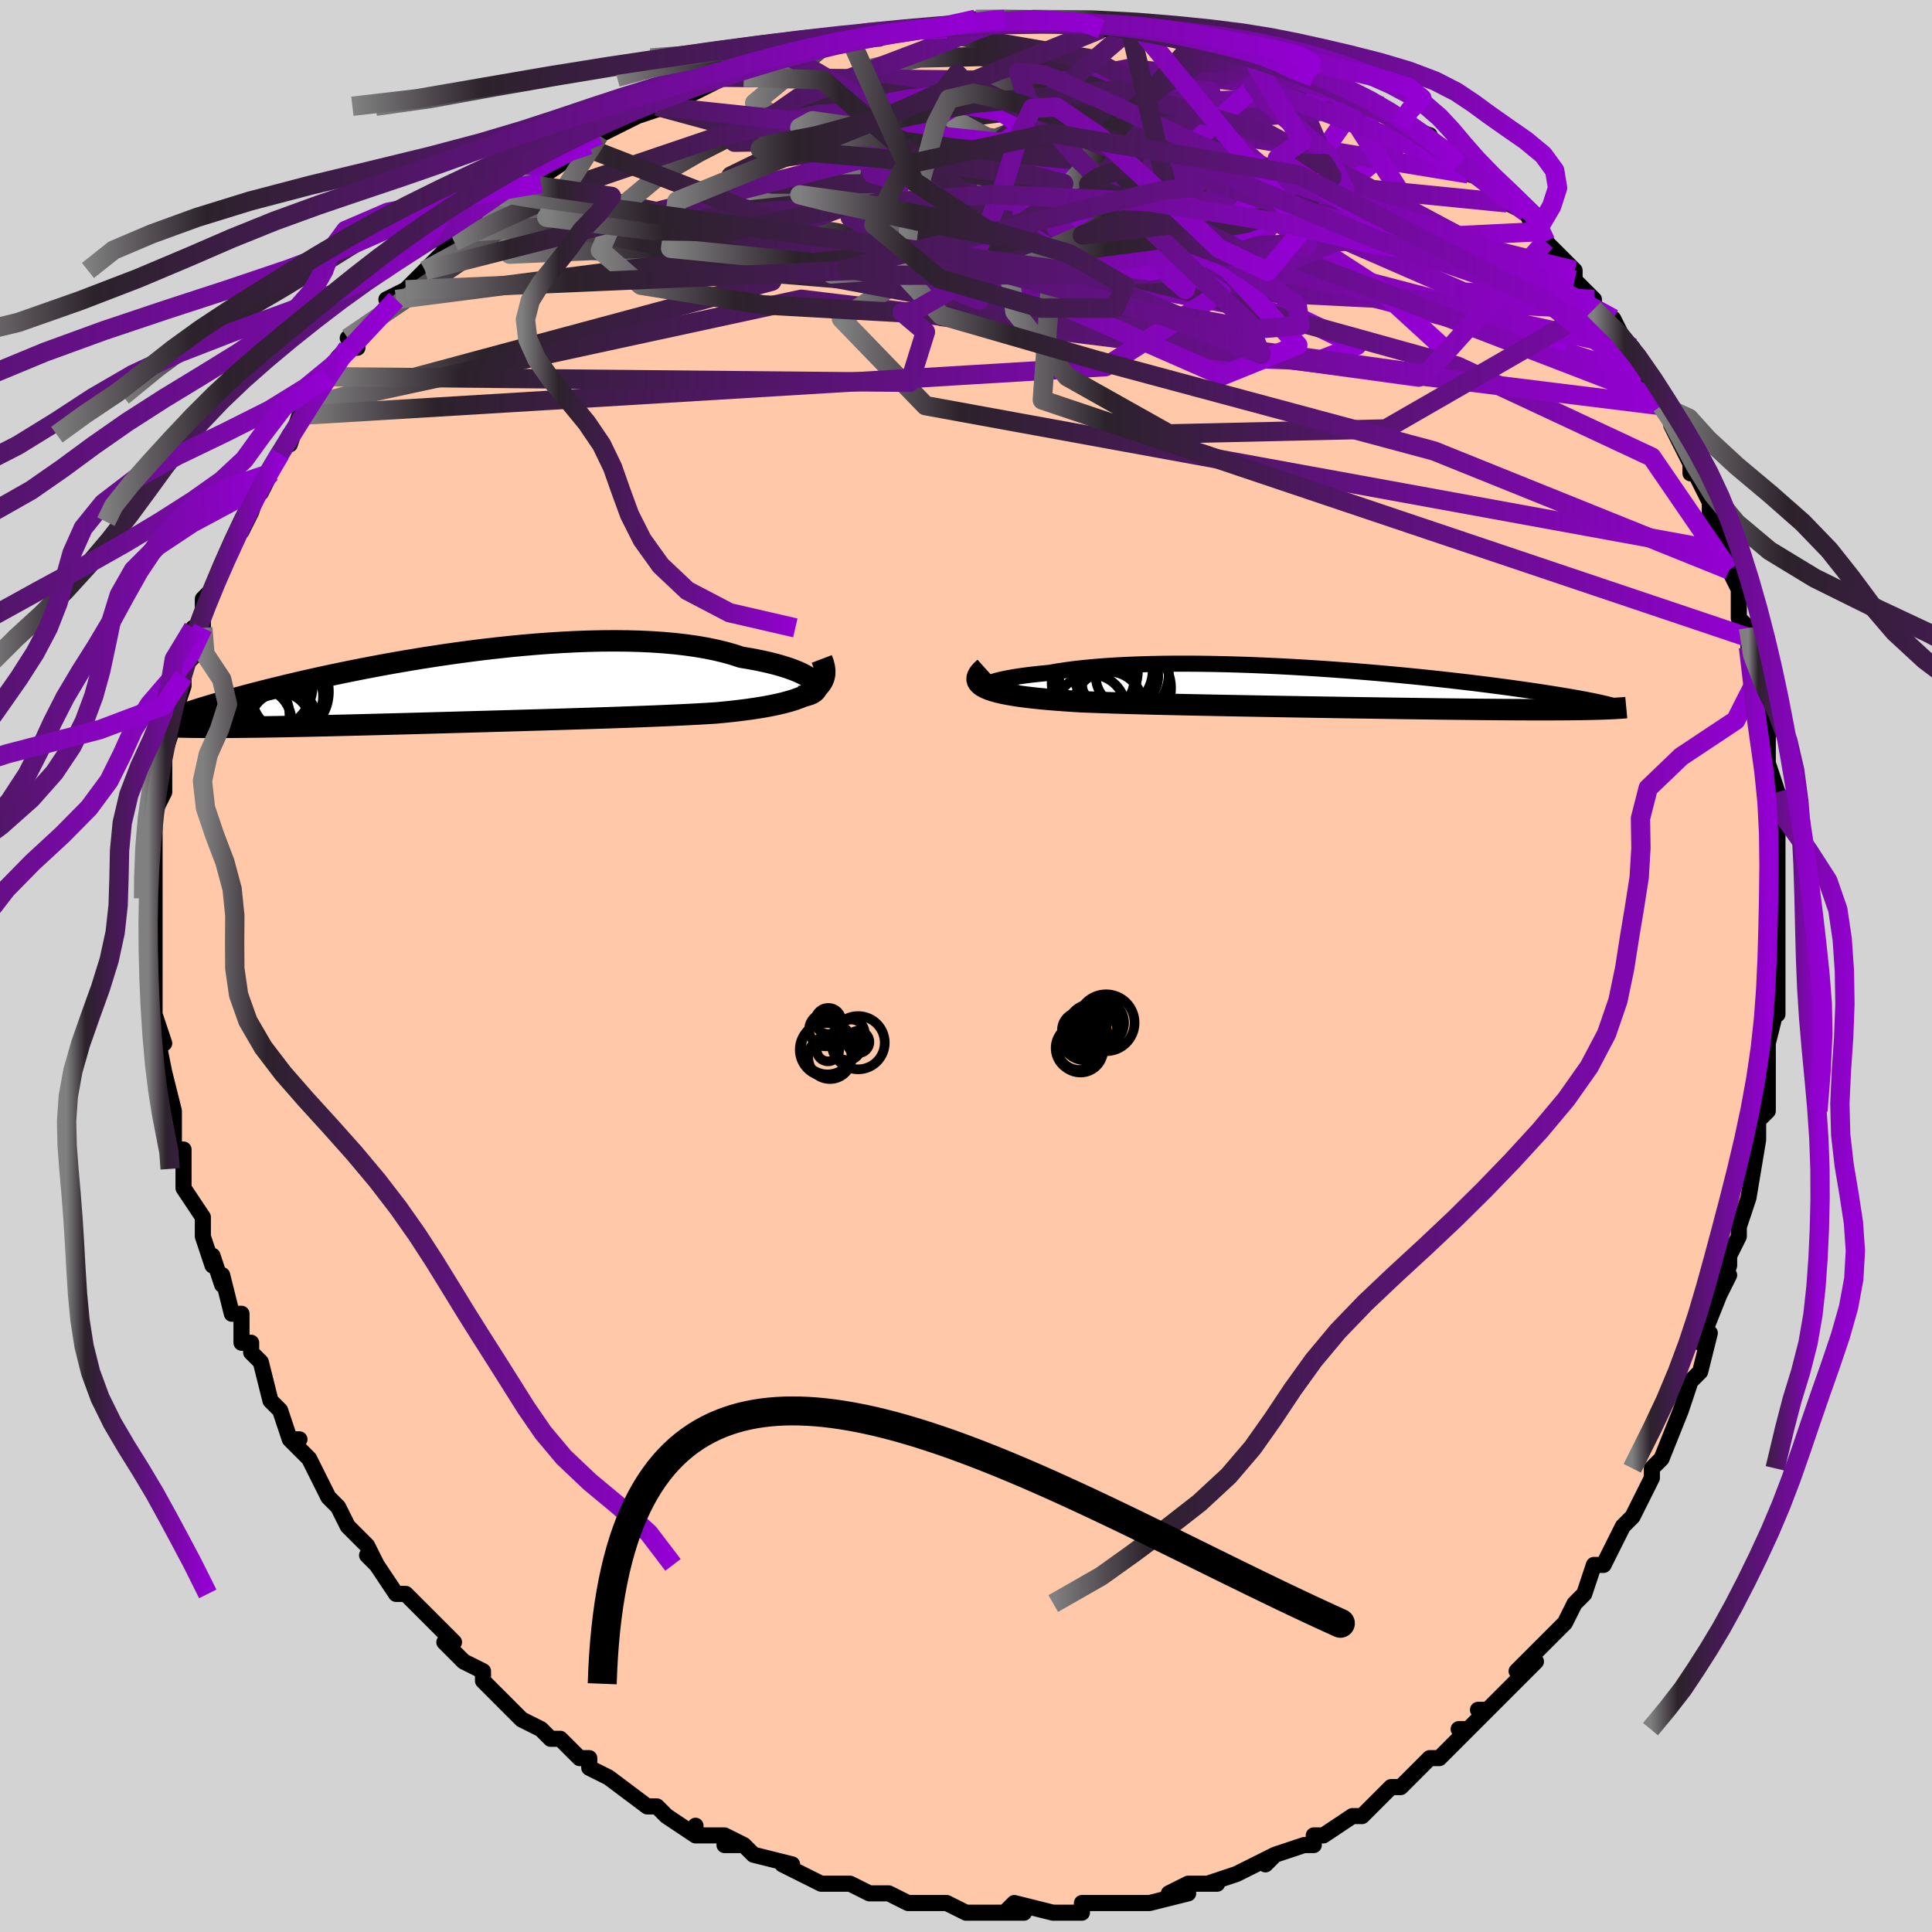 <svg viewBox="-100 -100 200 200" xmlns="http://www.w3.org/2000/svg" width="400" height="400" id="face-svg"><defs><clipPath id="leftEyeClipPath"><polyline points="39.362,-0.595,39.197,-0.79,38.977,-0.988,38.703,-1.187,38.376,-1.387,37.997,-1.586,37.568,-1.783,37.091,-1.976,36.566,-2.164,35.995,-2.347,35.38,-2.524,34.722,-2.693,34.023,-2.855,33.285,-3.008,32.509,-3.152,31.696,-3.287,30.874,-3.556,29.994,-3.804,29.059,-4.028,28.071,-4.23,27.033,-4.408,25.947,-4.561,24.817,-4.69,23.645,-4.796,22.437,-4.877,21.194,-4.935,19.921,-4.97,18.621,-4.983,17.298,-4.974,15.956,-4.944,14.598,-4.895,13.229,-4.826,11.85,-4.74,10.468,-4.637,9.083,-4.518,7.701,-4.384,6.324,-4.237,4.956,-4.078,3.6,-3.907,2.258,-3.727,0.933,-3.538,-0.372,-3.341,-1.655,-3.138,-2.913,-2.929,-4.145,-2.716,-5.348,-2.5,-6.52,-2.281,-7.661,-2.061,-8.769,-1.84,-9.843,-1.62,-10.882,-1.401,-11.885,-1.184,-12.851,-0.969,-13.781,-0.758,-14.674,-0.55,-15.53,-0.346,-16.35,-0.147,-17.133,0.047,-17.882,0.236,-18.595,0.42,-19.276,0.598,-19.923,0.771,-20.54,0.939,-21.128,1.101,-21.688,1.258,-22.222,1.41,-22.73,1.557,-23.213,1.7,-23.67,1.837,-24.102,1.969,-24.51,2.096,-24.894,2.219,-25.256,2.336,-25.596,2.449,-25.915,2.557,-26.214,2.661,-26.492,2.761,-26.752,2.857,-26.994,2.948,-27.218,3.036,-27.334,3.904,-27.061,3.914,-26.775,3.924,-26.473,3.933,-26.157,3.941,-25.825,3.948,-25.477,3.955,-25.112,3.961,-24.729,3.965,-24.329,3.969,-23.91,3.972,-23.471,3.974,-23.014,3.975,-22.536,3.974,-22.037,3.973,-21.518,3.971,-20.978,3.967,-20.415,3.963,-19.828,3.957,-19.216,3.951,-18.577,3.943,-17.912,3.934,-17.218,3.923,-16.496,3.911,-15.744,3.898,-14.962,3.883,-14.15,3.867,-13.307,3.849,-12.434,3.83,-11.53,3.81,-10.596,3.788,-9.632,3.765,-8.639,3.741,-7.617,3.715,-6.567,3.688,-5.49,3.66,-4.386,3.631,-3.258,3.601,-2.106,3.57,-0.933,3.538,0.261,3.505,1.474,3.472,2.704,3.437,3.949,3.402,5.206,3.367,6.474,3.331,7.75,3.294,9.032,3.257,10.318,3.219,11.604,3.181,12.889,3.142,14.169,3.103,15.442,3.063,16.705,3.022,17.955,2.981,19.189,2.938,20.405,2.895,21.599,2.85,22.77,2.804,23.914,2.756,25.028,2.706,26.11,2.654,27.158,2.599,28.169,2.541,29.14,2.48,30.031,2.394,30.896,2.302,31.735,2.203,32.544,2.096,33.323,1.982,34.07,1.859,34.783,1.727,35.462,1.585,36.103,1.433,36.706,1.27,37.269,1.095,37.79,0.907,38.268,0.705,38.701,0.49,39.088,0.259"></polyline></clipPath><clipPath id="rightEyeClipPath"><polyline points="-38.435,-0.267,-38.387,-0.366,-38.275,-0.468,-38.1,-0.571,-37.864,-0.675,-37.568,-0.779,-37.216,-0.881,-36.809,-0.983,-36.348,-1.082,-35.837,-1.179,-35.276,-1.273,-34.667,-1.363,-34.014,-1.45,-33.317,-1.532,-32.579,-1.61,-31.801,-1.684,-30.99,-1.827,-30.12,-1.959,-29.194,-2.081,-28.215,-2.19,-27.187,-2.287,-26.111,-2.372,-24.993,-2.445,-23.834,-2.505,-22.639,-2.554,-21.412,-2.59,-20.155,-2.615,-18.873,-2.628,-17.569,-2.63,-16.248,-2.621,-14.913,-2.602,-13.567,-2.573,-12.214,-2.535,-10.857,-2.488,-9.501,-2.432,-8.148,-2.369,-6.802,-2.299,-5.465,-2.222,-4.141,-2.139,-2.832,-2.05,-1.541,-1.957,-0.27,-1.86,0.977,-1.759,2.2,-1.654,3.396,-1.547,4.564,-1.438,5.701,-1.328,6.807,-1.216,7.88,-1.103,8.919,-0.991,9.923,-0.878,10.892,-0.766,11.826,-0.656,12.723,-0.546,13.584,-0.438,14.41,-0.331,15.2,-0.227,15.955,-0.125,16.676,-0.025,17.363,0.073,18.018,0.168,18.642,0.26,19.236,0.35,19.801,0.438,20.34,0.523,20.855,0.605,21.344,0.686,21.809,0.763,22.25,0.839,22.666,0.912,23.06,0.983,23.431,1.051,23.781,1.118,24.11,1.182,24.419,1.244,24.708,1.303,24.979,1.361,25.232,1.416,25.468,1.47,25.687,1.522,26.066,2.034,25.824,2.044,25.568,2.053,25.3,2.062,25.017,2.071,24.72,2.079,24.408,2.087,24.08,2.095,23.736,2.101,23.376,2.108,22.998,2.113,22.602,2.119,22.188,2.123,21.755,2.127,21.302,2.13,20.83,2.133,20.338,2.135,19.824,2.136,19.288,2.137,18.728,2.137,18.142,2.136,17.531,2.135,16.892,2.132,16.225,2.129,15.53,2.125,14.805,2.12,14.05,2.114,13.265,2.107,12.45,2.1,11.605,2.091,10.728,2.081,9.822,2.071,8.885,2.06,7.919,2.047,6.924,2.034,5.9,2.02,4.849,2.006,3.771,1.99,2.668,1.974,1.541,1.957,0.391,1.94,-0.781,1.922,-1.972,1.903,-3.181,1.883,-4.406,1.863,-5.645,1.843,-6.896,1.822,-8.157,1.8,-9.425,1.778,-10.698,1.755,-11.973,1.732,-13.249,1.708,-14.521,1.684,-15.788,1.659,-17.047,1.633,-18.294,1.607,-19.527,1.579,-20.743,1.551,-21.94,1.521,-23.114,1.49,-24.262,1.458,-25.381,1.423,-26.469,1.387,-27.524,1.349,-28.541,1.309,-29.443,1.254,-30.318,1.195,-31.165,1.132,-31.982,1.065,-32.768,0.992,-33.519,0.914,-34.235,0.83,-34.913,0.74,-35.551,0.643,-36.147,0.54,-36.699,0.429,-37.204,0.31,-37.661,0.182,-38.067,0.046,-38.42,-0.1"></polyline></clipPath><filter id="fuzzy"><feTurbulence id="turbulence" baseFrequency="0.05" numOctaves="3" type="noise" result="noise"></feTurbulence><feDisplacementMap in="SourceGraphic" in2="noise" scale="2"></feDisplacementMap></filter><linearGradient id="rainbowGradient" x1="0%" y1="0%" x2="100%" y2="0%"><stop offset="0%" style="stop-color: rgb(128, 128, 128);  stop-opacity: 1"></stop><stop offset="13.375%" style="stop-color: rgb(44, 34, 43);  stop-opacity: 1"></stop><stop offset="100%" style="stop-color: rgb(148, 0, 211);  stop-opacity: 1"></stop></linearGradient></defs><title>That&#39;s an ugly face</title><desc>CREATED BY XUAN TANG, MORE INFO AT TXSTC55.GITHUB.IO</desc><rect x="-100" y="-100" width="100%" height="100%" opacity="1" fill="rgb(211, 211, 211)"></rect><polyline id="faceContour" points="84,0,84,0,84,5,84,5,84,4,83,8,83,11,83,13,83,15,82,16,82,16,82,18,82,18,81,24,81,24,81,24,80,27,80,28,79,30,79,31,78,34,79,32,78,34,76,39,77,38,77,38,76,42,75,43,74,46,74,46,74,46,72,51,71,52,71,52,71,53,70,55,69,57,68,58,68,58,66,62,66,62,65,62,64,65,63,66,62,68,61,69,61,69,59,71,59,71,57,73,59,72,57,74,54,77,53,77,54,77,52,79,51,79,52,79,49,82,48,82,47,83,47,83,45,85,45,85,44,85,43,86,42,87,41,88,40,88,37,90,36,90,36,91,35,91,32,92,31,93,32,92,30,93,30,93,28,94,25,95,26,95,23,95,21,96,23,96,19,97,18,97,16,97,17,97,14,97,12,97,12,98,10,98,10,98,9,98,9,98,5,97,4,98,6,98,3,98,1,98,0,98,-2,97,-2,97,-4,97,-6,97,-5,97,-6,97,-8,96,-10,96,-12,95,-12,95,-14,95,-15,95,-15,95,-17,94,-19,93,-18,93,-22,92,-23,91,-25,91,-23,91,-25,90,-28,90,-28,89,-28,90,-31,88,-31,88,-32,87,-33,87,-37,84,-37,84,-39,83,-39,82,-40,82,-42,80,-43,80,-44,79,-44,79,-46,78,-47,77,-48,76,-49,75,-50,74,-50,73,-52,72,-54,70,-53,70,-55,68,-56,67,-57,66,-57,66,-58,65,-59,65,-61,62,-62,61,-61,62,-62,60,-64,58,-65,56,-65,56,-66,55,-67,53,-68,51,-69,50,-70,49,-69,49,-70,49,-71,46,-72,45,-73,41,-74,40,-74,39,-74,39,-75,39,-75,36,-76,36,-77,32,-77,33,-78,30,-78,31,-79,28,-79,27,-79,26,-81,23,-81,21,-81,20,-81,19,-82,19,-82,18,-82,15,-82,15,-83,11,-83,13,-83,11,-83,11,-84,6,-83,8,-84,5,-84,2,-84,2,-84,-2,-84,-2,-84,-2,-84,-6,-84,-6,-84,-7,-84,-7,-84,-8,-84,-12,-84,-13,-84,-13,-84,-16,-83,-18,-83,-20,-83,-21,-83,-21,-83,-22,-82,-25,-82,-27,-82,-26,-81,-29,-81,-30,-81,-31,-80,-32,-80,-35,-79,-35,-79,-36,-79,-38,-78,-39,-77,-41,-77,-41,-76,-43,-75,-46,-75,-45,-74,-47,-73,-50,-73,-50,-73,-49,-71,-53,-72,-51,-70,-55,-70,-54,-69,-57,-68,-58,-67,-59,-66,-61,-65,-63,-64,-64,-63,-64,-64,-65,-62,-66,-62,-66,-59,-69,-60,-69,-58,-70,-56,-72,-56,-72,-54,-74,-54,-75,-51,-76,-53,-75,-50,-78,-49,-78,-47,-80,-48,-80,-44,-81,-46,-81,-45,-81,-42,-83,-39,-85,-40,-85,-40,-85,-39,-85,-38,-86,-34,-88,-34,-88,-31,-89,-32,-89,-32,-89,-30,-89,-29,-90,-25,-92,-24,-92,-23,-92,-22,-93,-21,-94,-20,-94,-18,-94,-16,-95,-15,-95,-15,-95,-12,-96,-11,-96,-9,-96,-7,-97,-7,-97,-5,-97,-5,-97,-2,-97,-1,-97,1,-98,1,-98,4,-98,5,-98,4,-98,6,-98,9,-98,10,-98,11,-98,14,-98,14,-97,16,-97,18,-97,17,-97,20,-97,21,-96,24,-96,23,-96,26,-95,26,-95,27,-95,29,-95,29,-95,32,-93,32,-94,33,-93,37,-92,36,-92,38,-91,39,-90,41,-90,41,-90,43,-89,43,-89,45,-87,45,-87,48,-86,47,-86,49,-85,52,-83,51,-83,52,-82,55,-81,54,-81,56,-79,58,-78,59,-76,60,-75,59,-76,60,-75,63,-72,63,-72,63,-71,65,-69,65,-68,67,-67,68,-65,67,-66,69,-64,70,-61,72,-59,72,-58,71,-59,73,-57,74,-55,73,-56,75,-52,75,-51,75,-52,77,-48,77,-47,77,-46,77,-47,79,-41,78,-43,79,-41,80,-39,80,-36,81,-35,81,-34,81,-33,82,-30,82,-27,82,-30,83,-27,83,-25,83,-23,83,-20,83,-21,84,-18,84,-15,83,-17,84,-14,84,-9,84,-9,84,-9,84,-6,84,-6,84,-2,84,-3,84,0,84,0" fill="#ffc9a9" stroke="black" stroke-width="1.667" stroke-linejoin="round" filter="url(#fuzzy)"></polyline><g transform="translate(40.459 -28.667)"><polyline id="rightCountour" points="-38.435,-0.267,-38.387,-0.366,-38.275,-0.468,-38.1,-0.571,-37.864,-0.675,-37.568,-0.779,-37.216,-0.881,-36.809,-0.983,-36.348,-1.082,-35.837,-1.179,-35.276,-1.273,-34.667,-1.363,-34.014,-1.45,-33.317,-1.532,-32.579,-1.61,-31.801,-1.684,-30.99,-1.827,-30.12,-1.959,-29.194,-2.081,-28.215,-2.19,-27.187,-2.287,-26.111,-2.372,-24.993,-2.445,-23.834,-2.505,-22.639,-2.554,-21.412,-2.59,-20.155,-2.615,-18.873,-2.628,-17.569,-2.63,-16.248,-2.621,-14.913,-2.602,-13.567,-2.573,-12.214,-2.535,-10.857,-2.488,-9.501,-2.432,-8.148,-2.369,-6.802,-2.299,-5.465,-2.222,-4.141,-2.139,-2.832,-2.05,-1.541,-1.957,-0.27,-1.86,0.977,-1.759,2.2,-1.654,3.396,-1.547,4.564,-1.438,5.701,-1.328,6.807,-1.216,7.88,-1.103,8.919,-0.991,9.923,-0.878,10.892,-0.766,11.826,-0.656,12.723,-0.546,13.584,-0.438,14.41,-0.331,15.2,-0.227,15.955,-0.125,16.676,-0.025,17.363,0.073,18.018,0.168,18.642,0.26,19.236,0.35,19.801,0.438,20.34,0.523,20.855,0.605,21.344,0.686,21.809,0.763,22.25,0.839,22.666,0.912,23.06,0.983,23.431,1.051,23.781,1.118,24.11,1.182,24.419,1.244,24.708,1.303,24.979,1.361,25.232,1.416,25.468,1.47,25.687,1.522,26.066,2.034,25.824,2.044,25.568,2.053,25.3,2.062,25.017,2.071,24.72,2.079,24.408,2.087,24.08,2.095,23.736,2.101,23.376,2.108,22.998,2.113,22.602,2.119,22.188,2.123,21.755,2.127,21.302,2.13,20.83,2.133,20.338,2.135,19.824,2.136,19.288,2.137,18.728,2.137,18.142,2.136,17.531,2.135,16.892,2.132,16.225,2.129,15.53,2.125,14.805,2.12,14.05,2.114,13.265,2.107,12.45,2.1,11.605,2.091,10.728,2.081,9.822,2.071,8.885,2.06,7.919,2.047,6.924,2.034,5.9,2.02,4.849,2.006,3.771,1.99,2.668,1.974,1.541,1.957,0.391,1.94,-0.781,1.922,-1.972,1.903,-3.181,1.883,-4.406,1.863,-5.645,1.843,-6.896,1.822,-8.157,1.8,-9.425,1.778,-10.698,1.755,-11.973,1.732,-13.249,1.708,-14.521,1.684,-15.788,1.659,-17.047,1.633,-18.294,1.607,-19.527,1.579,-20.743,1.551,-21.94,1.521,-23.114,1.49,-24.262,1.458,-25.381,1.423,-26.469,1.387,-27.524,1.349,-28.541,1.309,-29.443,1.254,-30.318,1.195,-31.165,1.132,-31.982,1.065,-32.768,0.992,-33.519,0.914,-34.235,0.83,-34.913,0.74,-35.551,0.643,-36.147,0.54,-36.699,0.429,-37.204,0.31,-37.661,0.182,-38.067,0.046,-38.42,-0.1" fill="white" stroke="white" stroke-width="0" stroke-linejoin="round" filter="url(#fuzzy)"></polyline></g><g transform="translate(-54.973 -28.68)"><polyline id="leftCountour" points="39.362,-0.595,39.197,-0.79,38.977,-0.988,38.703,-1.187,38.376,-1.387,37.997,-1.586,37.568,-1.783,37.091,-1.976,36.566,-2.164,35.995,-2.347,35.38,-2.524,34.722,-2.693,34.023,-2.855,33.285,-3.008,32.509,-3.152,31.696,-3.287,30.874,-3.556,29.994,-3.804,29.059,-4.028,28.071,-4.23,27.033,-4.408,25.947,-4.561,24.817,-4.69,23.645,-4.796,22.437,-4.877,21.194,-4.935,19.921,-4.97,18.621,-4.983,17.298,-4.974,15.956,-4.944,14.598,-4.895,13.229,-4.826,11.85,-4.74,10.468,-4.637,9.083,-4.518,7.701,-4.384,6.324,-4.237,4.956,-4.078,3.6,-3.907,2.258,-3.727,0.933,-3.538,-0.372,-3.341,-1.655,-3.138,-2.913,-2.929,-4.145,-2.716,-5.348,-2.5,-6.52,-2.281,-7.661,-2.061,-8.769,-1.84,-9.843,-1.62,-10.882,-1.401,-11.885,-1.184,-12.851,-0.969,-13.781,-0.758,-14.674,-0.55,-15.53,-0.346,-16.35,-0.147,-17.133,0.047,-17.882,0.236,-18.595,0.42,-19.276,0.598,-19.923,0.771,-20.54,0.939,-21.128,1.101,-21.688,1.258,-22.222,1.41,-22.73,1.557,-23.213,1.7,-23.67,1.837,-24.102,1.969,-24.51,2.096,-24.894,2.219,-25.256,2.336,-25.596,2.449,-25.915,2.557,-26.214,2.661,-26.492,2.761,-26.752,2.857,-26.994,2.948,-27.218,3.036,-27.334,3.904,-27.061,3.914,-26.775,3.924,-26.473,3.933,-26.157,3.941,-25.825,3.948,-25.477,3.955,-25.112,3.961,-24.729,3.965,-24.329,3.969,-23.91,3.972,-23.471,3.974,-23.014,3.975,-22.536,3.974,-22.037,3.973,-21.518,3.971,-20.978,3.967,-20.415,3.963,-19.828,3.957,-19.216,3.951,-18.577,3.943,-17.912,3.934,-17.218,3.923,-16.496,3.911,-15.744,3.898,-14.962,3.883,-14.15,3.867,-13.307,3.849,-12.434,3.83,-11.53,3.81,-10.596,3.788,-9.632,3.765,-8.639,3.741,-7.617,3.715,-6.567,3.688,-5.49,3.66,-4.386,3.631,-3.258,3.601,-2.106,3.57,-0.933,3.538,0.261,3.505,1.474,3.472,2.704,3.437,3.949,3.402,5.206,3.367,6.474,3.331,7.75,3.294,9.032,3.257,10.318,3.219,11.604,3.181,12.889,3.142,14.169,3.103,15.442,3.063,16.705,3.022,17.955,2.981,19.189,2.938,20.405,2.895,21.599,2.85,22.77,2.804,23.914,2.756,25.028,2.706,26.11,2.654,27.158,2.599,28.169,2.541,29.14,2.48,30.031,2.394,30.896,2.302,31.735,2.203,32.544,2.096,33.323,1.982,34.07,1.859,34.783,1.727,35.462,1.585,36.103,1.433,36.706,1.27,37.269,1.095,37.79,0.907,38.268,0.705,38.701,0.49,39.088,0.259" fill="white" stroke="white" stroke-width="0" stroke-linejoin="round" filter="url(#fuzzy)"></polyline></g><g transform="translate(40.459 -28.667)"><polyline id="rightUpper" points="-34.961,0.411,-35.657,0.386,-36.271,0.348,-36.805,0.299,-37.26,0.239,-37.639,0.171,-37.942,0.095,-38.171,0.012,-38.328,-0.076,-38.416,-0.17,-38.435,-0.267,-38.387,-0.366,-38.275,-0.468,-38.1,-0.571,-37.864,-0.675,-37.568,-0.779,-37.216,-0.881,-36.809,-0.983,-36.348,-1.082,-35.837,-1.179,-35.276,-1.273,-34.667,-1.363,-34.014,-1.45,-33.317,-1.532,-32.579,-1.61,-31.801,-1.684,-30.99,-1.827,-30.12,-1.959,-29.194,-2.081,-28.215,-2.19,-27.187,-2.287,-26.111,-2.372,-24.993,-2.445,-23.834,-2.505,-22.639,-2.554,-21.412,-2.59,-20.155,-2.615,-18.873,-2.628,-17.569,-2.63,-16.248,-2.621,-14.913,-2.602,-13.567,-2.573,-12.214,-2.535,-10.857,-2.488,-9.501,-2.432,-8.148,-2.369,-6.802,-2.299,-5.465,-2.222,-4.141,-2.139,-2.832,-2.05,-1.541,-1.957,-0.27,-1.86,0.977,-1.759,2.2,-1.654,3.396,-1.547,4.564,-1.438,5.701,-1.328,6.807,-1.216,7.88,-1.103,8.919,-0.991,9.923,-0.878,10.892,-0.766,11.826,-0.656,12.723,-0.546,13.584,-0.438,14.41,-0.331,15.2,-0.227,15.955,-0.125,16.676,-0.025,17.363,0.073,18.018,0.168,18.642,0.26,19.236,0.35,19.801,0.438,20.34,0.523,20.855,0.605,21.344,0.686,21.809,0.763,22.25,0.839,22.666,0.912,23.06,0.983,23.431,1.051,23.781,1.118,24.11,1.182,24.419,1.244,24.708,1.303,24.979,1.361,25.232,1.416,25.468,1.47,25.687,1.522,25.89,1.572,26.079,1.62,26.253,1.667,26.413,1.712,26.56,1.755,26.694,1.797,26.816,1.837,26.927,1.877,27.026,1.914,27.115,1.951" fill="none" stroke="black" stroke-width="1.667" stroke-linejoin="round" filter="url(#fuzzy)"></polyline><polyline id="rightLower" points="-38.525,-2.213,-38.831,-1.938,-39.06,-1.679,-39.214,-1.436,-39.297,-1.207,-39.311,-0.991,-39.257,-0.789,-39.139,-0.6,-38.958,-0.422,-38.718,-0.256,-38.42,-0.1,-38.067,0.046,-37.661,0.182,-37.204,0.31,-36.699,0.429,-36.147,0.54,-35.551,0.643,-34.913,0.74,-34.235,0.83,-33.519,0.914,-32.768,0.992,-31.982,1.065,-31.165,1.132,-30.318,1.195,-29.443,1.254,-28.541,1.309,-27.524,1.349,-26.469,1.387,-25.381,1.423,-24.262,1.458,-23.114,1.49,-21.94,1.521,-20.743,1.551,-19.527,1.579,-18.294,1.607,-17.047,1.633,-15.788,1.659,-14.521,1.684,-13.249,1.708,-11.973,1.732,-10.698,1.755,-9.425,1.778,-8.157,1.8,-6.896,1.822,-5.645,1.843,-4.406,1.863,-3.181,1.883,-1.972,1.903,-0.781,1.922,0.391,1.94,1.541,1.957,2.668,1.974,3.771,1.99,4.849,2.006,5.9,2.02,6.924,2.034,7.919,2.047,8.885,2.06,9.822,2.071,10.728,2.081,11.605,2.091,12.45,2.1,13.265,2.107,14.05,2.114,14.805,2.12,15.53,2.125,16.225,2.129,16.892,2.132,17.531,2.135,18.142,2.136,18.728,2.137,19.288,2.137,19.824,2.136,20.338,2.135,20.83,2.133,21.302,2.13,21.755,2.127,22.188,2.123,22.602,2.119,22.998,2.113,23.376,2.108,23.736,2.101,24.08,2.095,24.408,2.087,24.72,2.079,25.017,2.071,25.3,2.062,25.568,2.053,25.824,2.044,26.066,2.034,26.296,2.023,26.515,2.013,26.722,2.002,26.918,1.991,27.104,1.979,27.28,1.968,27.446,1.956,27.604,1.944,27.752,1.932,27.892,1.919" fill="none" stroke="black" stroke-width="2.222" stroke-linejoin="round" filter="url(#fuzzy)"></polyline><!--[--><circle r="4.318" cx="-26.977" cy="-1.888" stroke="black" fill="none" stroke-width="1" filter="url(#fuzzy)" clip-path="url(#rightEyeClipPath)"></circle><circle r="4.357" cx="-27.237" cy="-0.631" stroke="black" fill="none" stroke-width="1" filter="url(#fuzzy)" clip-path="url(#rightEyeClipPath)"></circle><circle r="3.897" cx="-26.918" cy="-1.127" stroke="black" fill="none" stroke-width="1" filter="url(#fuzzy)" clip-path="url(#rightEyeClipPath)"></circle><circle r="4.61" cx="-24.077" cy="-1.603" stroke="black" fill="none" stroke-width="1" filter="url(#fuzzy)" clip-path="url(#rightEyeClipPath)"></circle><circle r="3.611" cx="-25.731" cy="1.796" stroke="black" fill="none" stroke-width="1" filter="url(#fuzzy)" clip-path="url(#rightEyeClipPath)"></circle><circle r="4.293" cx="-27.033" cy="-1.568" stroke="black" fill="none" stroke-width="1" filter="url(#fuzzy)" clip-path="url(#rightEyeClipPath)"></circle><circle r="3.237" cx="-23.792" cy="-1.335" stroke="black" fill="none" stroke-width="1" filter="url(#fuzzy)" clip-path="url(#rightEyeClipPath)"></circle><circle r="4.603" cx="-23.836" cy="-0.111" stroke="black" fill="none" stroke-width="1" filter="url(#fuzzy)" clip-path="url(#rightEyeClipPath)"></circle><circle r="4.123" cx="-25.258" cy="-1.93" stroke="black" fill="none" stroke-width="1" filter="url(#fuzzy)" clip-path="url(#rightEyeClipPath)"></circle><circle r="3.597" cx="-27.515" cy="2.096" stroke="black" fill="none" stroke-width="1" filter="url(#fuzzy)" clip-path="url(#rightEyeClipPath)"></circle><!--]--></g><g transform="translate(-54.973 -28.68)"><polyline id="leftUpper" points="37.736,0.79,38.18,0.729,38.559,0.645,38.875,0.54,39.127,0.416,39.317,0.276,39.446,0.122,39.513,-0.044,39.521,-0.22,39.471,-0.404,39.362,-0.595,39.197,-0.79,38.977,-0.988,38.703,-1.187,38.376,-1.387,37.997,-1.586,37.568,-1.783,37.091,-1.976,36.566,-2.164,35.995,-2.347,35.38,-2.524,34.722,-2.693,34.023,-2.855,33.285,-3.008,32.509,-3.152,31.696,-3.287,30.874,-3.556,29.994,-3.804,29.059,-4.028,28.071,-4.23,27.033,-4.408,25.947,-4.561,24.817,-4.69,23.645,-4.796,22.437,-4.877,21.194,-4.935,19.921,-4.97,18.621,-4.983,17.298,-4.974,15.956,-4.944,14.598,-4.895,13.229,-4.826,11.85,-4.74,10.468,-4.637,9.083,-4.518,7.701,-4.384,6.324,-4.237,4.956,-4.078,3.6,-3.907,2.258,-3.727,0.933,-3.538,-0.372,-3.341,-1.655,-3.138,-2.913,-2.929,-4.145,-2.716,-5.348,-2.5,-6.52,-2.281,-7.661,-2.061,-8.769,-1.84,-9.843,-1.62,-10.882,-1.401,-11.885,-1.184,-12.851,-0.969,-13.781,-0.758,-14.674,-0.55,-15.53,-0.346,-16.35,-0.147,-17.133,0.047,-17.882,0.236,-18.595,0.42,-19.276,0.598,-19.923,0.771,-20.54,0.939,-21.128,1.101,-21.688,1.258,-22.222,1.41,-22.73,1.557,-23.213,1.7,-23.67,1.837,-24.102,1.969,-24.51,2.096,-24.894,2.219,-25.256,2.336,-25.596,2.449,-25.915,2.557,-26.214,2.661,-26.492,2.761,-26.752,2.857,-26.994,2.948,-27.218,3.036,-27.426,3.12,-27.617,3.2,-27.793,3.277,-27.955,3.35,-28.102,3.421,-28.236,3.488,-28.358,3.553,-28.467,3.614,-28.564,3.673,-28.649,3.73" fill="none" stroke="black" stroke-width="2.222" stroke-linejoin="round" filter="url(#fuzzy)"></polyline><polyline id="leftLower" points="40.039,-3.106,40.206,-2.667,40.31,-2.253,40.354,-1.865,40.339,-1.5,40.265,-1.157,40.136,-0.836,39.952,-0.534,39.715,-0.252,39.426,0.012,39.088,0.259,38.701,0.49,38.268,0.705,37.79,0.907,37.269,1.095,36.706,1.27,36.103,1.433,35.462,1.585,34.783,1.727,34.07,1.859,33.323,1.982,32.544,2.096,31.735,2.203,30.896,2.302,30.031,2.394,29.14,2.48,28.169,2.541,27.158,2.599,26.11,2.654,25.028,2.706,23.914,2.756,22.77,2.804,21.599,2.85,20.405,2.895,19.189,2.938,17.955,2.981,16.705,3.022,15.442,3.063,14.169,3.103,12.889,3.142,11.604,3.181,10.318,3.219,9.032,3.257,7.75,3.294,6.474,3.331,5.206,3.367,3.949,3.402,2.704,3.437,1.474,3.472,0.261,3.505,-0.933,3.538,-2.106,3.57,-3.258,3.601,-4.386,3.631,-5.49,3.66,-6.567,3.688,-7.617,3.715,-8.639,3.741,-9.632,3.765,-10.596,3.788,-11.53,3.81,-12.434,3.83,-13.307,3.849,-14.15,3.867,-14.962,3.883,-15.744,3.898,-16.496,3.911,-17.218,3.923,-17.912,3.934,-18.577,3.943,-19.216,3.951,-19.828,3.957,-20.415,3.963,-20.978,3.967,-21.518,3.971,-22.037,3.973,-22.536,3.974,-23.014,3.975,-23.471,3.974,-23.91,3.972,-24.329,3.969,-24.729,3.965,-25.112,3.961,-25.477,3.955,-25.825,3.948,-26.157,3.941,-26.473,3.933,-26.775,3.924,-27.061,3.914,-27.334,3.904,-27.593,3.893,-27.839,3.882,-28.072,3.87,-28.294,3.857,-28.504,3.844,-28.703,3.831,-28.892,3.817,-29.07,3.803,-29.239,3.788,-29.398,3.774" fill="none" stroke="black" stroke-width="2.222" stroke-linejoin="round" filter="url(#fuzzy)"></polyline><!--[--><circle r="4.146" cx="-19.204" cy="2.72" stroke="black" fill="none" stroke-width="1" filter="url(#fuzzy)" clip-path="url(#leftEyeClipPath)"></circle><circle r="3.675" cx="-15.258" cy="0.767" stroke="black" fill="none" stroke-width="1" filter="url(#fuzzy)" clip-path="url(#leftEyeClipPath)"></circle><circle r="4.796" cx="-16.765" cy="4.079" stroke="black" fill="none" stroke-width="1" filter="url(#fuzzy)" clip-path="url(#leftEyeClipPath)"></circle><circle r="3.902" cx="-17.3" cy="2.199" stroke="black" fill="none" stroke-width="1" filter="url(#fuzzy)" clip-path="url(#leftEyeClipPath)"></circle><circle r="3.638" cx="-18.456" cy="3.471" stroke="black" fill="none" stroke-width="1" filter="url(#fuzzy)" clip-path="url(#leftEyeClipPath)"></circle><circle r="3.112" cx="-16.021" cy="3.496" stroke="black" fill="none" stroke-width="1" filter="url(#fuzzy)" clip-path="url(#leftEyeClipPath)"></circle><circle r="4.585" cx="-17.242" cy="-0.353" stroke="black" fill="none" stroke-width="1" filter="url(#fuzzy)" clip-path="url(#leftEyeClipPath)"></circle><circle r="3.239" cx="-16.252" cy="1.459" stroke="black" fill="none" stroke-width="1" filter="url(#fuzzy)" clip-path="url(#leftEyeClipPath)"></circle><circle r="4.031" cx="-17.284" cy="2.252" stroke="black" fill="none" stroke-width="1" filter="url(#fuzzy)" clip-path="url(#leftEyeClipPath)"></circle><circle r="4.863" cx="-15.846" cy="0.283" stroke="black" fill="none" stroke-width="1" filter="url(#fuzzy)" clip-path="url(#leftEyeClipPath)"></circle><!--]--></g><g id="hairs"><!--[--><polyline points="63,-72,16.527,-83.565,13.637,-82.608,15.537,-81.361,9.682,-82.854,-0.32,-85.75,-8.234,-88.718,-11.179,-91.203,-9.523,-93,-4.809,-93.994,1.494,-94.149,7.885,-93.465,12.244,-91.865,12.034,-89.252,6.507,-85.839,1.785,-82.372,16.302,-78.26,70,-61" fill="none" stroke="url(#rainbowGradient)" stroke-width="2" stroke-linejoin="round" filter="url(#fuzzy)"></polyline><polyline points="-64,-65,-47.662,-76.115,-36.206,-74.801,-18.513,-72.624,-0.093,-72.808,14.354,-73.686,22.72,-73.344,23.865,-71.986,18.222,-71.22,9.008,-72.153,1.672,-74.404,1.441,-76.642,10.334,-77.903,25.189,-78.554,38.443,-80.175,43.234,-84.052,41.012,-88.664,41,-90" fill="none" stroke="url(#rainbowGradient)" stroke-width="2" stroke-linejoin="round" filter="url(#fuzzy)"></polyline><polyline points="-68,-58,-20.1,-70.891,-19.549,-76.642,-16.464,-81.765,-5.82,-84.093,6.65,-82.941,15.827,-79.778,21.075,-76.503,25.298,-73.989,31.575,-71.906,40.54,-69.606,50.254,-67.058,57.882,-65.009,61.217,-64.38,58.637,-65.701,47.746,-69.218,24.867,-75.196,-9.826,-82.969,-32,-89" fill="none" stroke="url(#rainbowGradient)" stroke-width="2" stroke-linejoin="round" filter="url(#fuzzy)"></polyline><polyline points="63,-71,14.126,-81.447,-21.251,-79.416,-38.2,-76.465,-39.649,-74.272,-29.111,-72.466,-11.72,-71.024,6.039,-70.218,19.147,-70.063,26.259,-70.264,28.999,-70.68,29.32,-71.653,27.628,-73.746,23.206,-77.157,16.022,-81.544,8.33,-86.345,5.845,-90.741,16.918,-92.923,41,-90" fill="none" stroke="url(#rainbowGradient)" stroke-width="2" stroke-linejoin="round" filter="url(#fuzzy)"></polyline><polyline points="65,-68,2.132,-71.147,-15.279,-75.275,-23.317,-77.031,-22.587,-77.271,-13.459,-75.934,-0.065,-72.935,11.838,-69.206,17.28,-66.379,14.271,-65.59,5.176,-66.71,-3.989,-68.7,-6.681,-70.65,0.095,-72.449,13.339,-74.544,25.15,-77.143,27.072,-79.733,15.833,-81.609,1.717,-83.729,32,-94" fill="none" stroke="url(#rainbowGradient)" stroke-width="2" stroke-linejoin="round" filter="url(#fuzzy)"></polyline><polyline points="-25,-92,12.981,-91.566,20.136,-90.332,12.52,-87.129,-0.477,-82.758,-11.501,-79.008,-16.464,-77.181,-15.382,-77.58,-10.655,-79.6,-4.757,-82.17,0.819,-84.329,5.358,-85.633,8.496,-86.191,10.263,-86.348,11.369,-86.287,13.16,-85.813,17.021,-84.417,23.643,-81.519,32.649,-76.762,42.392,-70.435,49.293,-64.118,46.857,-60.957,26.389,-63.757,-17.064,-69.022,-68,-58" fill="none" stroke="url(#rainbowGradient)" stroke-width="2" stroke-linejoin="round" filter="url(#fuzzy)"></polyline><polyline points="69,-64,26.579,-73.144,30.281,-76.227,30.468,-79.247,20.6,-81.234,6.607,-81.778,-4.653,-81.219,-9.551,-79.786,-7.829,-77.43,-1.386,-74.226,6.926,-70.733,14.41,-67.856,19.517,-66.283,22.153,-66.014,22.901,-66.469,21.849,-67.188,18.362,-68.401,12.04,-70.639,3.121,-73.533,-9.212,-75.3,-27.392,-74.578,-47.231,-73.686,-48,-80" fill="none" stroke="url(#rainbowGradient)" stroke-width="2" stroke-linejoin="round" filter="url(#fuzzy)"></polyline><polyline points="71,-59,20.625,-78.407,19.069,-77.973,23.968,-74.332,19.312,-73.624,8.123,-75.036,-1.751,-76.504,-5.826,-77.221,-4.558,-77.633,-1.381,-78.468,-0.004,-79.904,-2.518,-81.411,-8.7,-82.199,-16.272,-81.887,-21.814,-80.908,-22.317,-80.284,-17.301,-80.824,-10.54,-82.322,-8.907,-83.796,-15.751,-85.301,-21.88,-89.336,-15,-95" fill="none" stroke="url(#rainbowGradient)" stroke-width="2" stroke-linejoin="round" filter="url(#fuzzy)"></polyline><polyline points="48,-86,7.37,-74.043,16.821,-68.8,20.426,-67.522,17.364,-68.055,14.955,-68.455,13.586,-68.987,10.358,-70.925,4.986,-74.633,0.03,-79.015,-2.854,-82.547,-4.975,-84.76,-7.729,-86.616,-7.134,-88.868,7.816,-89.273,52,-82" fill="none" stroke="url(#rainbowGradient)" stroke-width="2" stroke-linejoin="round" filter="url(#fuzzy)"></polyline><polyline points="67,-66,21.987,-84.99,12.131,-90.104,17.365,-90.781,23.38,-90.721,25.319,-90.572,23.53,-89.721,20.046,-87.6,16.915,-84.303,15.375,-80.575,15.344,-77.394,15.562,-75.444,14.634,-74.788,12.355,-74.954,10.049,-75.344,9.38,-75.648,10.821,-75.911,13.658,-76.132,16.997,-75.972,17.127,-75.599,-0.968,-76.489,-59,-69" fill="none" stroke="url(#rainbowGradient)" stroke-width="2" stroke-linejoin="round" filter="url(#fuzzy)"></polyline><polyline points="41,-90,7.141,-89.046,13.163,-88.243,23.842,-84.312,28.597,-78.995,26.235,-74.542,20.161,-72.322,14.675,-72.367,12.226,-73.695,12.881,-75.204,15.549,-76.42,19.202,-77.567,23.123,-79.043,26.669,-80.807,29.359,-82.179,31.232,-82.32,32.613,-81.217,33.114,-80.41,31.147,-82.306,24.899,-87.689,12.784,-93.937,-5,-97" fill="none" stroke="url(#rainbowGradient)" stroke-width="2" stroke-linejoin="round" filter="url(#fuzzy)"></polyline><polyline points="41,-90,29.79,-74.267,0.725,-75.106,-11.987,-77.503,-10.727,-76.84,-3.404,-73.43,5.746,-69.048,15.931,-65.252,26.857,-62.975,36.434,-62.646,40.453,-64.226,34.376,-67.153,16.556,-70.608,-8.632,-74.143,-30.651,-77.783,-41.122,-80.093,-56,-72" fill="none" stroke="url(#rainbowGradient)" stroke-width="2" stroke-linejoin="round" filter="url(#fuzzy)"></polyline><polyline points="78,-43,-4.193,-58.005,-12.899,-67.005,-2.156,-73.882,6.749,-78.879,12.602,-82.282,17.712,-84.505,22.005,-85.987,23.899,-87.135,22.146,-88.158,16.439,-88.893,7.404,-88.843,-3.087,-87.47,-11.373,-84.608,-12.252,-80.601,-1.045,-75.835,22.522,-69.963,50.88,-62.093,70.981,-52.692,79,-41" fill="none" stroke="url(#rainbowGradient)" stroke-width="2" stroke-linejoin="round" filter="url(#fuzzy)"></polyline><polyline points="-50,-78,14.33,-65.991,15.681,-74.294,3.579,-79.777,-9.679,-80.961,-20.046,-80.946,-24.333,-81.783,-20.888,-83.466,-10.414,-84.787,4.485,-84.524,20.201,-82.246,32.748,-78.564,38,-74.853,32.243,-72.425,14.728,-71.41,-5.914,-70.341,-2.469,-67.221,72,-58" fill="none" stroke="url(#rainbowGradient)" stroke-width="2" stroke-linejoin="round" filter="url(#fuzzy)"></polyline><polyline points="63,-72,28.723,-79.779,18.999,-76.439,12.984,-74.455,7.608,-75.582,3.216,-78.739,1.479,-82.531,3.395,-85.805,8.567,-87.782,15.422,-88.202,21.664,-87.372,24.9,-85.98,23.544,-84.764,17.711,-84.233,9.484,-84.591,2.151,-85.806,-1.323,-87.668,0.21,-89.736,5.595,-91.277,12.359,-91.328,19.016,-88.878,27.348,-83.472,39.378,-78.368,33,-93" fill="none" stroke="url(#rainbowGradient)" stroke-width="2" stroke-linejoin="round" filter="url(#fuzzy)"></polyline><polyline points="60,-75,47.644,-61.258,22.257,-64.772,-1.137,-67.312,-21.005,-68.444,-33.649,-70.469,-37.846,-74.086,-35.993,-78.311,-31.752,-81.845,-27.651,-84.221,-24.309,-85.933,-20.969,-87.689,-16.241,-89.525,-8.334,-90.385,4.954,-88.287,25.492,-81.124,51.528,-69.762,65,-69" fill="none" stroke="url(#rainbowGradient)" stroke-width="2" stroke-linejoin="round" filter="url(#fuzzy)"></polyline><polyline points="59,-76,14.659,-73.798,14.825,-76.967,13.364,-82.118,6.097,-84.614,-2.219,-83.835,-6.555,-81.313,-5.595,-78.635,-2.108,-76.711,-0.144,-75.887,-1.741,-76.158,-5.753,-77.192,-9.285,-78.325,-10.207,-78.773,-8.73,-78.099,-7.035,-76.696,-7.181,-75.853,-8.384,-77.082,-5.439,-80.838,8.533,-85.507,31.889,-88.082,43,-89" fill="none" stroke="url(#rainbowGradient)" stroke-width="2" stroke-linejoin="round" filter="url(#fuzzy)"></polyline><polyline points="38,-91,47.1,-76.725,41.966,-76.316,33.622,-78.445,22.193,-80.333,10.312,-80.026,-0.05,-77.522,-8.53,-74.42,-14.052,-72.295,-13.93,-71.649,-6.609,-72.085,4.712,-73.018,12.243,-74.1,8.997,-75.611,-2.174,-80.486,17,-97" fill="none" stroke="url(#rainbowGradient)" stroke-width="2" stroke-linejoin="round" filter="url(#fuzzy)"></polyline><polyline points="4,-98,-17.333,-89.885,-23.956,-85.273,-19.306,-85.356,-13.617,-86.314,-9.916,-86.254,-6.73,-85.129,-2.068,-83.686,4.886,-82.472,13.447,-81.287,21.568,-79.433,26.411,-76.591,25.629,-73.545,19.218,-71.942,10.759,-73.011,5.778,-76.183,5.785,-79.062,1.653,-79.459,-21.635,-78.055,-51,-76" fill="none" stroke="url(#rainbowGradient)" stroke-width="2" stroke-linejoin="round" filter="url(#fuzzy)"></polyline><polyline points="32,-93,6.791,-69.758,26.515,-61.098,34.35,-64.268,27.145,-72.146,15.021,-79.305,6.754,-83.488,5.627,-84.346,10.057,-82.369,16.262,-78.554,20.994,-74.297,22.978,-71.09,22.701,-70.032,21.162,-71.38,18.748,-74.384,15.324,-77.548,11.716,-79.311,11.132,-78.729,17.314,-75.555,26.417,-69.73,14.439,-62.042,-69,-57" fill="none" stroke="url(#rainbowGradient)" stroke-width="2" stroke-linejoin="round" filter="url(#fuzzy)"></polyline><polyline points="-18,-94,16.098,-74.063,8.879,-77.78,2.348,-82.641,0.527,-84.033,-0.097,-83.04,-2.332,-81.562,-6.248,-81.009,-9.713,-82.037,-10.643,-84.395,-9.542,-86.991,-9.867,-88.503,-15.097,-88.188,-25.537,-85.909,-39.697,-81.101,-53,-75" fill="none" stroke="url(#rainbowGradient)" stroke-width="2" stroke-linejoin="round" filter="url(#fuzzy)"></polyline><polyline points="-56,-72,-9.608,-83.811,-1.499,-88.8,-2.557,-90.095,-6.118,-89.717,-7.861,-89.387,-5.834,-89.48,-1.082,-89.332,3.725,-88.381,5.969,-86.825,4.094,-85.372,-1.704,-84.608,-8.67,-84.633,-11.267,-85.103,-4.571,-85.392,3.666,-85.244,-32,-89" fill="none" stroke="url(#rainbowGradient)" stroke-width="2" stroke-linejoin="round" filter="url(#fuzzy)"></polyline><polyline points="56,-79,-1.221,-84.675,-17.207,-86.792,-15.894,-87.501,-10.178,-86.705,-3.372,-84.327,4.542,-81.297,11.617,-79.11,14.024,-78.8,9.406,-80.228,-0.651,-82.285,-11.077,-83.917,-15.964,-85.108,-11.703,-86.769,0.658,-89.28,15.743,-90.705,31.342,-86.101,67,-67" fill="none" stroke="url(#rainbowGradient)" stroke-width="2" stroke-linejoin="round" filter="url(#fuzzy)"></polyline><polyline points="51,-83,29.745,-91.298,31.14,-89.436,37.508,-83.989,39.221,-80.281,34.911,-79.569,27.786,-80.303,21.971,-80.43,20.4,-78.814,23.646,-75.571,29.563,-71.686,34.298,-68.332,34.573,-66.307,29.768,-65.909,21.89,-67.331,13.057,-71.079,3.216,-77.553,-7.637,-85.546,-14.815,-91.733,-23,-92" fill="none" stroke="url(#rainbowGradient)" stroke-width="2" stroke-linejoin="round" filter="url(#fuzzy)"></polyline><polyline points="-48,-80,8.628,-70.242,18.371,-74.972,22.99,-78.376,22.754,-79.809,17.274,-79.874,11.147,-78.588,9.339,-76.422,13.109,-74.533,19.84,-74.109,25.77,-75.615,28.876,-78.489,29.767,-81.414,30.369,-82.968,31.726,-82.342,32.62,-79.804,29.985,-76.571,21.353,-73.912,8.754,-71.876,0.771,-69.424,1.383,-68.952,-40,-85" fill="none" stroke="url(#rainbowGradient)" stroke-width="2" stroke-linejoin="round" filter="url(#fuzzy)"></polyline><polyline points="65,-68,43.456,-55.597,20.999,-55.085,10.477,-60.997,5.068,-67.725,4.446,-71.957,9.822,-73.848,19.409,-75.094,29.101,-76.904,35.521,-79.341,37.892,-81.682,37.081,-83.083,32.938,-83.024,23.318,-80.903,9.021,-74.368,7.901,-58.589,81,-34" fill="none" stroke="url(#rainbowGradient)" stroke-width="2" stroke-linejoin="round" filter="url(#fuzzy)"></polyline><polyline points="43,-89,28.786,-93.464,24.186,-93.547,20.114,-91.014,15.851,-87.457,12.873,-84.374,12.468,-82.392,14.299,-81.34,16.674,-80.79,18.058,-80.42,18.248,-80.056,18.34,-79.523,19.723,-78.547,22.951,-76.892,27.243,-74.701,30.986,-72.733,32.976,-72.064,33.507,-73.197,34.137,-75.207,35.629,-76.033,35.257,-74.542,26.818,-73.454,9.754,-79.861,24,-96" fill="none" stroke="url(#rainbowGradient)" stroke-width="2" stroke-linejoin="round" filter="url(#fuzzy)"></polyline><polyline points="14,-97,-29.93,-79.181,-30.578,-74.296,-15.816,-72.812,-2.11,-74.184,6.01,-77.076,9.737,-79.584,10.118,-81.002,6.912,-81.818,0.169,-82.654,-8.585,-83.579,-16.654,-84.273,-21.301,-84.596,-20.847,-84.925,-15.54,-85.937,-7.986,-87.991,-2.297,-90.59,-0.93,-92.348,-0.027,-91.383,13.573,-85.117,65,-68" fill="none" stroke="url(#rainbowGradient)" stroke-width="2" stroke-linejoin="round" filter="url(#fuzzy)"></polyline><polyline points="-58,-70,0.711,-72.549,20.647,-67.223,30.535,-63.33,29.189,-66.599,20.522,-74.919,11.516,-83.666,6.319,-89.79,5.438,-92.511,8.192,-92.22,14.342,-89.545,23.238,-85.401,32.568,-81.389,40.606,-78.809,51.529,-75.434,67,-67" fill="none" stroke="url(#rainbowGradient)" stroke-width="2" stroke-linejoin="round" filter="url(#fuzzy)"></polyline><polyline points="79,-41,48.467,-53.309,13.591,-62.686,-2.561,-67.346,-6.524,-71.668,-5.841,-77.069,-4.313,-82.666,-3.11,-87.151,-1.777,-89.745,0.806,-90.346,5.237,-89.35,10.759,-87.433,15.444,-85.334,17.406,-83.612,16.27,-82.462,13.753,-81.693,12.709,-80.924,15.014,-79.896,19.74,-78.682,23.235,-77.584,21.731,-76.774,15.504,-76.066,12.05,-75.666,21.165,-79.015,17,-97" fill="none" stroke="url(#rainbowGradient)" stroke-width="2" stroke-linejoin="round" filter="url(#fuzzy)"></polyline><polyline points="-66,-61,-5.828,-60.423,-4.198,-65.639,-6.6,-67.665,-5.284,-67.827,-1.978,-69.745,1.33,-74.454,3.796,-80.471,5.408,-85.721,6.859,-88.783,9.347,-88.932,13.804,-85.881,19.956,-80.209,26.205,-74.268,31.232,-71.889,34.934,-76.319,18,-97" fill="none" stroke="url(#rainbowGradient)" stroke-width="2" stroke-linejoin="round" filter="url(#fuzzy)"></polyline><polyline points="-38,-86,-43.399,-77.501,-32.307,-76.107,-24.511,-76.01,-19.774,-77.017,-11.369,-78.785,2.631,-79.866,18.974,-79.109,33.215,-76.819,42.485,-74.614,45.803,-74.269,43.421,-76.478,37.194,-80.306,32.225,-83.584,34.782,-85.373,29,-95" fill="none" stroke="url(#rainbowGradient)" stroke-width="2" stroke-linejoin="round" filter="url(#fuzzy)"></polyline><polyline points="70,-61,59.215,-69.447,42.246,-75.304,28.574,-81.019,22.831,-83.867,21.987,-83.681,22.596,-82.147,23.295,-80.879,23.623,-80.475,22.897,-80.546,20.179,-80.247,14.577,-78.941,5.692,-76.659,-5.006,-74.102,-12.342,-72.201,-8.669,-71.498,7.14,-71.554,13.153,-71.587,-48,-80" fill="none" stroke="url(#rainbowGradient)" stroke-width="2" stroke-linejoin="round" filter="url(#fuzzy)"></polyline><polyline points="69,-64,34.46,-81.883,8.748,-86.22,-6.27,-82.947,-9.531,-76.742,-2.747,-71.134,7.801,-68.102,15.413,-68.105,16.459,-70.426,10.658,-73.751,0.142,-76.845,-10.959,-78.977,-17.196,-79.83,-14.427,-79.136,-4.199,-76.943,3.247,-75.497,-5.374,-81.223,-12,-96" fill="none" stroke="url(#rainbowGradient)" stroke-width="2" stroke-linejoin="round" filter="url(#fuzzy)"></polyline><polyline points="1,-98,-1.964,-97.36,-4.861,-96.977,-7.944,-96.55,-11.266,-96.021,-14.742,-95.401,-18.246,-94.696,-21.715,-93.898,-25.165,-93.005,-28.627,-92.034,-32.083,-91.011,-35.474,-89.954,-38.79,-88.865,-42.161,-87.728,-45.861,-86.519,-50.216,-85.223,-55.44,-83.839,-61.472,-82.37,-67.906,-80.818,-74.118,-79.187,-79.602,-77.493,-84.285,-75.788,-88.244,-74.107,-90.896,-72" fill="none" stroke="url(#rainbowGradient)" stroke-width="2" stroke-linejoin="round" filter="url(#fuzzy)"></polyline><polyline points="-2,-97,-4.913,-96.914,-7.905,-96.56,-10.916,-96.017,-13.909,-95.373,-16.929,-94.647,-20.009,-93.827,-23.12,-92.912,-26.197,-91.921,-29.206,-90.88,-32.173,-89.8,-35.167,-88.68,-38.254,-87.504,-41.441,-86.254,-44.673,-84.921,-47.861,-83.502,-50.935,-82.001,-53.887,-80.425,-56.757,-78.783,-59.597,-77.086,-62.436,-75.345,-65.289,-73.567,-68.204,-71.753,-71.274,-69.902,-74.527,-68.008,-77.789,-66.072,-80.787,-64.087,-83.7,-61.941,-87.294,-59" fill="none" stroke="url(#rainbowGradient)" stroke-width="2" stroke-linejoin="round" filter="url(#fuzzy)"></polyline><polyline points="84,-18,84.813,-15.292,87.238,-11.892,89.217,-8.815,90.25,-5.847,90.706,-2.761,90.93,0.514,90.987,3.935,90.855,7.415,90.619,10.868,90.463,14.232,90.549,17.477,90.906,20.599,91.413,23.619,91.866,26.569,92.069,29.483,91.903,32.396,91.359,35.33,90.517,38.295,89.506,41.286,88.45,44.286,87.421,47.27,86.424,50.207,85.419,53.074,84.355,55.856,83.213,58.553,82.007,61.17,80.764,63.712,79.495,66.177,78.19,68.541,76.855,70.768,75.531,72.84,74.211,74.823,72.616,76.877,70.86,79" fill="none" stroke="url(#rainbowGradient)" stroke-width="2" stroke-linejoin="round" filter="url(#fuzzy)"></polyline><polyline points="-38,-86,-40.156,-85.09,-42.988,-83.856,-46.559,-82.452,-50.293,-81.014,-53.674,-79.513,-56.822,-77.884,-60.318,-76.101,-64.699,-74.175,-70.112,-72.145,-76.302,-70.055,-82.821,-67.93,-89.261,-65.769,-95.35,-63.549,-100.914,-61.246,-105.792,-58.86,-109.813,-56.425,-112.892,-53.999,-115.196,-51.63,-117.226,-49.331,-119.699,-47.071,-123.228,-44.789,-127.991,-42.43,-133.644,-39.967,-139.585,-37.401,-145.479,-34.753,-151.724,-32.054,-159.607,-29.267,-171.289,-26" fill="none" stroke="url(#rainbowGradient)" stroke-width="2" stroke-linejoin="round" filter="url(#fuzzy)"></polyline><polyline points="-39,-85,-40.944,-84.341,-43.545,-82.999,-46.127,-81.436,-48.544,-79.78,-51.013,-78.066,-53.675,-76.315,-56.488,-74.534,-59.319,-72.722,-62.067,-70.87,-64.71,-68.968,-67.283,-67.007,-69.825,-64.981,-72.339,-62.888,-74.785,-60.733,-77.105,-58.524,-79.246,-56.27,-81.199,-53.97,-83.011,-51.614,-84.78,-49.186,-86.628,-46.675,-88.652,-44.085,-90.876,-41.455,-93.24,-38.865,-95.679,-36.404,-98.308,-34,-101.322,-31" fill="none" stroke="url(#rainbowGradient)" stroke-width="2" stroke-linejoin="round" filter="url(#fuzzy)"></polyline><polyline points="-46,-81,-36.706,-79.672,-38.043,-77.949,-39.755,-76.17,-41.036,-74.396,-42.452,-72.602,-43.951,-70.767,-45.108,-68.879,-45.607,-66.93,-45.364,-64.913,-44.431,-62.826,-42.935,-60.675,-41.104,-58.473,-39.26,-56.233,-37.713,-53.953,-36.588,-51.62,-35.74,-49.214,-34.827,-46.715,-33.516,-44.118,-31.609,-41.459,-28.856,-38.862,-24.48,-36.572,-17.667,-35" fill="none" stroke="url(#rainbowGradient)" stroke-width="2" stroke-linejoin="round" filter="url(#fuzzy)"></polyline><polyline points="-44,-81,-51.448,-79.711,-59.842,-78.028,-64.22,-76.144,-65.71,-74.121,-66.477,-72.008,-67.671,-69.871,-69.563,-67.749,-72.137,-65.627,-75.343,-63.45,-79.056,-61.162,-83.005,-58.76,-86.845,-56.296,-90.342,-53.855,-93.533,-51.505,-96.772,-49.253,-100.664,-47.046,-105.898,-44.805,-112.992,-42.471,-121.917,-40.022,-131.672,-37.463,-140.112,-34.83,-144.973,-32.243,-147.881,-30" fill="none" stroke="url(#rainbowGradient)" stroke-width="2" stroke-linejoin="round" filter="url(#fuzzy)"></polyline><polyline points="-44,-81,-52.518,-79.714,-54.15,-78.036,-55.225,-76.158,-57.202,-74.14,-60.337,-72.031,-64.671,-69.896,-70.007,-67.78,-75.808,-65.668,-81.389,-63.502,-86.264,-61.223,-90.402,-58.82,-94.186,-56.348,-98.163,-53.899,-102.744,-51.552,-108.027,-49.318,-113.804,-47.139,-119.712,-44.922,-125.453,-42.603,-130.958,-40.161,-136.29,-37.584,-141.161,-34.848,-146.122,-32" fill="none" stroke="url(#rainbowGradient)" stroke-width="2" stroke-linejoin="round" filter="url(#fuzzy)"></polyline><polyline points="-59,-69,-61.38,-66.47,-63.406,-64.298,-65.594,-62.106,-68.354,-59.844,-72.08,-57.544,-76.719,-55.215,-81.649,-52.838,-86.04,-50.399,-89.317,-47.896,-91.381,-45.343,-92.537,-42.763,-93.263,-40.177,-93.992,-37.595,-94.997,-35.014,-96.365,-32.421,-98.045,-29.796,-99.911,-27.127,-101.839,-24.403,-103.762,-21.628,-105.693,-18.811,-107.704,-15.97,-109.884,-13.127,-112.296,-10.297,-114.956,-7.483,-117.822,-4.666,-120.798,-1.815,-123.738,1.102,-126.47,4.088,-128.874,7.095,-130.968,10.022,-132.924,12.755,-134.951,15.232,-137.124,17.489,-139.251,19.692,-140.506,22.232,-138.34,26" fill="none" stroke="url(#rainbowGradient)" stroke-width="2" stroke-linejoin="round" filter="url(#fuzzy)"></polyline><polyline points="-64,-64,-65.957,-61.072,-67.894,-58.046,-69.682,-55.193,-71.236,-52.677,-72.563,-50.435,-73.736,-48.299,-74.834,-46.126,-75.908,-43.846,-76.971,-41.452,-78.015,-38.961,-79.022,-36.404,-79.977,-33.812,-80.873,-31.215,-81.706,-28.636,-82.473,-26.083,-83.171,-23.538,-83.793,-20.951,-84.325,-18.244,-84.738,-15.333,-85.004,-12.21,-85.119,-9.12,-85.138,-7" fill="none" stroke="url(#rainbowGradient)" stroke-width="2" stroke-linejoin="round" filter="url(#fuzzy)"></polyline><polyline points="-66,-61,-70.622,-57.905,-72.892,-54.931,-74.71,-52.419,-77.048,-50.246,-79.989,-48.164,-83.375,-46.006,-87.187,-43.716,-91.461,-41.303,-96.085,-38.797,-100.734,-36.229,-104.96,-33.632,-108.349,-31.033,-110.689,-28.448,-112.093,-25.877,-113.018,-23.296,-114.099,-20.664,-115.824,-17.937,-118.241,-15.106,-120.936,-12.238,-123.396,-9.503,-125.577,-7.087,-127.918,-4.889,-128.271,-2" fill="none" stroke="url(#rainbowGradient)" stroke-width="2" stroke-linejoin="round" filter="url(#fuzzy)"></polyline><polyline points="-72,-51,-76.131,-49.608,-79.737,-47.96,-81.997,-45.816,-83.906,-43.42,-85.588,-40.905,-87.043,-38.322,-88.469,-35.701,-90.037,-33.066,-91.698,-30.436,-93.257,-27.814,-94.593,-25.187,-95.809,-22.534,-97.184,-19.839,-98.975,-17.1,-101.231,-14.332,-103.74,-11.561,-106.148,-8.804,-108.152,-6.065,-109.664,-3.333,-110.83,-0.599,-111.921,2.134,-113.172,4.85,-114.688,7.533,-116.466,10.185,-118.469,12.828,-120.616,15.486,-122.617,18.15,-123.926,20.808,-124.21,23.6,-123.918,27" fill="none" stroke="url(#rainbowGradient)" stroke-width="2" stroke-linejoin="round" filter="url(#fuzzy)"></polyline><polyline points="-72,-51,-73.227,-49.617,-76.136,-47.986,-80.108,-45.859,-83.694,-43.477,-86.194,-40.977,-87.657,-38.409,-88.464,-35.8,-89.011,-33.176,-89.571,-30.559,-90.293,-27.955,-91.258,-25.351,-92.565,-22.724,-94.352,-20.048,-96.769,-17.317,-99.891,-14.549,-103.617,-11.778,-107.613,-9.036,-111.373,-6.327,-114.404,-3.623,-116.461,-0.888,-117.686,1.876,-118.548,4.615,-119.627,7.253,-121.276,9.744,-123.039,12.129,-123.186,15" fill="none" stroke="url(#rainbowGradient)" stroke-width="2" stroke-linejoin="round" filter="url(#fuzzy)"></polyline><polyline points="-71,-53,-72.642,-50.221,-73.972,-47.619,-75.249,-44.989,-76.478,-42.332,-77.624,-39.717,-78.673,-37.165,-79.624,-34.646,-80.485,-32.115,-81.264,-29.536,-81.966,-26.891,-82.595,-24.176,-83.15,-21.397,-83.625,-18.573,-84.011,-15.728,-84.304,-12.89,-84.505,-10.083,-84.622,-7.308,-84.667,-4.542,-84.652,-1.734,-84.58,1.168,-84.45,4.174,-84.255,7.22,-83.993,10.174,-83.665,12.891,-83.282,15.296,-82.876,17.403,-82.515,19.251,-82.386,21" fill="none" stroke="url(#rainbowGradient)" stroke-width="2" stroke-linejoin="round" filter="url(#fuzzy)"></polyline><polyline points="82,-30,79.679,-25.43,74.029,-21.677,70.618,-18.403,69.821,-15.282,69.869,-12.22,69.691,-9.192,69.216,-6.145,68.695,-3.015,68.187,0.236,67.487,3.595,66.312,7.016,64.511,10.433,62.145,13.787,59.418,17.04,56.539,20.177,53.613,23.206,50.631,26.153,47.556,29.055,44.416,31.947,41.338,34.86,38.492,37.813,35.988,40.813,33.806,43.846,31.785,46.879,29.673,49.868,27.193,52.77,24.171,55.569,20.724,58.258,17.307,60.796,14.006,63.156,9.032,66" fill="none" stroke="url(#rainbowGradient)" stroke-width="2" stroke-linejoin="round" filter="url(#fuzzy)"></polyline><polyline points="-79,-35,-78.788,-32.294,-77.051,-29.678,-76.449,-27.095,-77.268,-24.519,-78.447,-21.888,-79.041,-19.168,-78.733,-16.375,-77.784,-13.555,-76.717,-10.75,-75.972,-7.976,-75.692,-5.226,-75.711,-2.485,-75.692,0.251,-75.301,2.982,-74.334,5.703,-72.758,8.415,-70.687,11.125,-68.304,13.848,-65.798,16.598,-63.315,19.384,-60.951,22.204,-58.766,25.04,-56.783,27.86,-54.992,30.624,-53.346,33.296,-51.772,35.864,-50.214,38.346,-48.657,40.791,-47.106,43.252,-45.524,45.763,-43.772,48.311,-41.637,50.856,-38.966,53.39,-35.866,55.969,-32.835,58.716,-30.333,62" fill="none" stroke="url(#rainbowGradient)" stroke-width="2" stroke-linejoin="round" filter="url(#fuzzy)"></polyline><polyline points="-79,-35,-80.268,-32.294,-82.299,-29.678,-84.515,-27.095,-86.179,-24.519,-87.364,-21.888,-88.718,-19.168,-90.784,-16.375,-93.571,-13.555,-96.609,-10.75,-99.334,-7.976,-101.46,-5.226,-103.119,-2.485,-104.739,0.251,-106.798,2.982,-109.606,5.703,-113.194,8.415,-117.331,11.125,-121.597,13.848,-125.5,16.598,-128.578,19.384,-130.513,22.204,-131.229,25.04,-130.957,27.86,-130.211,30.624,-129.632,33.296,-129.738,35.864,-130.671,38.346,-132.082,40.791,-133.277,43.252,-133.563,45.763,-132.639,48.311,-130.751,50.856,-128.541,53.39,-126.753,55.969,-125.737,58.716,-123.367,62" fill="none" stroke="url(#rainbowGradient)" stroke-width="2" stroke-linejoin="round" filter="url(#fuzzy)"></polyline><polyline points="-80,-35,-81.961,-31.755,-82.415,-29.018,-83.093,-26.283,-84.238,-23.48,-85.557,-20.618,-86.665,-17.721,-87.347,-14.821,-87.623,-11.95,-87.682,-9.116,-87.769,-6.303,-88.078,-3.477,-88.7,-0.614,-89.601,2.283,-90.647,5.183,-91.651,8.042,-92.445,10.818,-92.931,13.493,-93.107,16.075,-93.048,18.594,-92.861,21.088,-92.642,23.589,-92.446,26.117,-92.286,28.683,-92.143,31.292,-91.976,33.944,-91.722,36.636,-91.297,39.353,-90.619,42.068,-89.634,44.738,-88.361,47.322,-86.902,49.801,-85.409,52.197,-83.998,54.564,-82.679,56.958,-81.366,59.395,-80.03,61.919,-78.494,65" fill="none" stroke="url(#rainbowGradient)" stroke-width="2" stroke-linejoin="round" filter="url(#fuzzy)"></polyline><polyline points="-81,-30,-83.056,-26.964,-89.672,-24.468,-99.267,-21.964,-107.402,-19.314,-112.018,-16.525,-113.572,-13.688,-113.373,-10.896,-112.551,-8.181,-111.905,-5.51,-112.029,-2.836,-113.338,-0.136,-115.958,2.573,-119.702,5.258,-124.241,7.902,-129.381,10.514,-135.192,13.124,-141.698,15.756,-148.193,18.417,-152.928,21.134,-154.299,24.021,-154.02,27.291,-160.964,31" fill="none" stroke="url(#rainbowGradient)" stroke-width="2" stroke-linejoin="round" filter="url(#fuzzy)"></polyline><polyline points="81,-33,81.486,-28.925,81.762,-26.096,82.162,-23.255,82.593,-20.194,82.92,-16.975,83.088,-13.685,83.125,-10.389,83.088,-7.131,83.022,-3.929,82.932,-0.783,82.79,2.328,82.563,5.428,82.223,8.535,81.764,11.653,81.192,14.785,80.524,17.93,79.779,21.084,78.983,24.227,78.171,27.322,77.365,30.331,76.558,33.248,75.708,36.121,74.75,39.028,73.646,41.995,72.413,44.943,71.018,47.9,68.968,52" fill="none" stroke="url(#rainbowGradient)" stroke-width="2" stroke-linejoin="round" filter="url(#fuzzy)"></polyline><polyline points="81,-35,81.438,-32.178,82.608,-29.125,83.983,-26.236,85.08,-23.306,85.792,-20.235,86.219,-17.036,86.482,-13.766,86.647,-10.482,86.75,-7.227,86.823,-4.021,86.905,-0.865,87.032,2.256,87.23,5.364,87.495,8.476,87.794,11.599,88.075,14.735,88.288,17.884,88.402,21.041,88.413,24.186,88.339,27.285,88.199,30.299,87.99,33.223,87.674,36.102,87.168,39.013,86.411,41.983,85.507,44.935,84.738,47.897,83.761,52" fill="none" stroke="url(#rainbowGradient)" stroke-width="2" stroke-linejoin="round" filter="url(#fuzzy)"></polyline><polyline points="72,-58,74.826,-56.71,76.819,-54.502,79.811,-51.743,83.297,-48.819,86.613,-45.902,89.378,-43.036,91.618,-40.209,93.707,-37.394,96.131,-34.564,99.246,-31.69,103.15,-28.751,107.684,-25.743,112.531,-22.678,117.334,-19.58,121.815,-16.474,125.849,-13.378,129.487,-10.291,132.912,-7.193,136.358,-4.051,139.998,-0.83,143.85,2.488,147.71,5.892,151.156,9.338,153.664,12.765,154.881,16.107,154.996,19.314,154.982,22.361,156.327,25.255,160.072,28.046,165.525,30.867,169.658,34.085,167.331,39" fill="none" stroke="url(#rainbowGradient)" stroke-width="2" stroke-linejoin="round" filter="url(#fuzzy)"></polyline><polyline points="72,-58,72.894,-56.704,74.065,-54.485,75.545,-51.717,77.348,-48.787,79.758,-45.864,83.185,-42.991,87.855,-40.155,93.557,-37.33,99.609,-34.487,105.106,-31.599,109.301,-28.649,111.907,-25.632,113.175,-22.561,113.756,-19.459,114.424,-16.348,115.788,-13.241,118.094,-10.135,121.151,-7.011,124.442,-3.84,127.351,-0.599,129.462,2.721,130.778,6.105,131.752,9.516,133.088,12.901,135.393,16.209,138.865,19.404,143.165,22.471,147.573,25.426,151.349,28.305,154.159,31.159,156.33,34.026,158.62,36.909,161.273,39.804,163.321,42.811,167.161,46" fill="none" stroke="url(#rainbowGradient)" stroke-width="2" stroke-linejoin="round" filter="url(#fuzzy)"></polyline><polyline points="65,-68,67.527,-65.51,69.482,-63.112,71.176,-60.675,72.727,-58.252,74.205,-55.859,75.605,-53.481,76.897,-51.071,78.07,-48.568,79.143,-45.915,80.142,-43.09,81.082,-40.111,81.963,-37.03,82.773,-33.907,83.506,-30.791,84.164,-27.699,84.76,-24.619,85.317,-21.519,85.851,-18.369,86.369,-15.157,86.86,-11.896,87.31,-8.62,87.716,-5.377,88.082,-2.214,88.404,0.846,88.64,3.85,88.704,7.009,88.527,10.733,88.193,15" fill="none" stroke="url(#rainbowGradient)" stroke-width="2" stroke-linejoin="round" filter="url(#fuzzy)"></polyline><polyline points="59,-76,59.605,-76.913,60.63,-78.667,61.239,-80.556,60.942,-82.343,59.756,-83.969,57.972,-85.447,56.007,-86.813,54.174,-88.1,52.501,-89.327,50.738,-90.5,48.571,-91.61,45.872,-92.633,42.8,-93.546,39.692,-94.334,36.815,-95.005,34.184,-95.585,31.562,-96.102,28.653,-96.571,25.325,-96.99,21.642,-97.363,17.644,-97.69,13.023,-97.931,6.824,-98" fill="none" stroke="url(#rainbowGradient)" stroke-width="2" stroke-linejoin="round" filter="url(#fuzzy)"></polyline><polyline points="60,-75,58.736,-77.739,56.484,-79.935,54.548,-81.772,52.91,-83.456,51.512,-85.048,50.263,-86.53,49.005,-87.882,47.589,-89.104,45.937,-90.213,44.043,-91.23,41.944,-92.168,39.682,-93.035,37.285,-93.831,34.751,-94.555,32.054,-95.207,29.157,-95.786,26.033,-96.291,22.682,-96.719,19.131,-97.062,15.429,-97.313,11.632,-97.462,7.784,-97.508,3.903,-97.45,-0.02,-97.297,-4.01,-97.056,-8.101,-96.738,-12.319,-96.347,-16.682,-95.881,-21.212,-95.336,-25.945,-94.703,-30.95,-93.975,-36.331,-93.136,-42.219,-92.162,-48.702,-91.029,-55.503,-89.793,-61.132,-89" fill="none" stroke="url(#rainbowGradient)" stroke-width="2" stroke-linejoin="round" filter="url(#fuzzy)"></polyline><polyline points="58,-78,54.97,-80.233,52.803,-81.889,50.687,-83.473,48.446,-85.044,46.161,-86.532,43.896,-87.884,41.653,-89.093,39.408,-90.184,37.139,-91.186,34.834,-92.122,32.484,-92.996,30.078,-93.805,27.614,-94.544,25.104,-95.209,22.575,-95.805,20.057,-96.338,17.557,-96.816,15.039,-97.237,12.433,-97.584,9.693,-97.831,6.881,-97.961,4.125,-97.998,1.013,-98" fill="none" stroke="url(#rainbowGradient)" stroke-width="2" stroke-linejoin="round" filter="url(#fuzzy)"></polyline><polyline points="51,-83,49.297,-84.599,47.578,-85.906,45.774,-87.162,43.877,-88.4,41.809,-89.604,39.539,-90.761,37.136,-91.851,34.726,-92.844,32.409,-93.717,30.2,-94.466,28.024,-95.107,25.766,-95.666,23.334,-96.161,20.7,-96.601,17.896,-96.985,14.988,-97.305,12.032,-97.55,9.066,-97.705,6.099,-97.756,3.113,-97.694,0.058,-97.525,-3.139,-97.276,-6.518,-96.985,-10.099,-96.639,-14.209,-96" fill="none" stroke="url(#rainbowGradient)" stroke-width="2" stroke-linejoin="round" filter="url(#fuzzy)"></polyline><polyline points="45,-87,45.937,-88.59,47.194,-89.828,45.76,-90.971,42.241,-92.066,38.005,-93.061,33.995,-93.912,30.568,-94.624,27.686,-95.229,25.15,-95.758,22.744,-96.231,20.305,-96.65,17.737,-97.01,15.004,-97.299,12.111,-97.507,9.079,-97.622,5.934,-97.637,2.685,-97.549,-0.674,-97.364,-4.163,-97.088,-7.805,-96.728,-11.61,-96.289,-15.573,-95.774,-19.681,-95.188,-23.925,-94.536,-28.285,-93.801,-32.582,-92.948,-36.124,-92" fill="none" stroke="url(#rainbowGradient)" stroke-width="2" stroke-linejoin="round" filter="url(#fuzzy)"></polyline><polyline points="36,-92,33.976,-92.761,32.486,-93.498,30.601,-94.242,28.269,-94.922,25.787,-95.52,23.382,-96.052,21.066,-96.527,18.706,-96.942,16.161,-97.283,13.371,-97.53,10.354,-97.667,7.159,-97.689,3.822,-97.601,0.349,-97.42,-3.26,-97.163,-7.011,-96.847,-10.915,-96.475,-14.995,-96.036,-19.276,-95.515,-23.751,-94.915,-28.307,-94.317,-32.65,-94" fill="none" stroke="url(#rainbowGradient)" stroke-width="2" stroke-linejoin="round" filter="url(#fuzzy)"></polyline><polyline points="36,-92,35.289,-92.767,35.737,-93.509,34.455,-94.255,31.67,-94.935,28.517,-95.535,25.664,-96.066,23.139,-96.537,20.649,-96.943,17.897,-97.27,14.745,-97.499,11.211,-97.619,7.396,-97.627,3.415,-97.53,-0.643,-97.341,-4.72,-97.075,-8.796,-96.74,-12.899,-96.338,-17.11,-95.866,-21.545,-95.315,-26.312,-94.678,-31.484,-93.947,-37.092,-93.108,-43.158,-92.136,-49.725,-91.005,-56.83,-89.779,-63.522,-89" fill="none" stroke="url(#rainbowGradient)" stroke-width="2" stroke-linejoin="round" filter="url(#fuzzy)"></polyline><polyline points="14,-97,12.232,-97.627,9.332,-97.853,6.445,-97.883,3.699,-97.78,0.959,-97.571,-1.87,-97.274,-4.807,-96.898,-7.823,-96.442,-10.879,-95.905,-13.948,-95.282,-17.017,-94.569,-20.088,-93.769,-23.162,-92.885,-26.237,-91.928,-29.304,-90.909,-32.356,-89.835,-35.395,-88.704,-38.434,-87.513,-41.498,-86.252,-44.615,-84.914,-47.809,-83.494,-51.081,-81.994,-54.404,-80.419,-57.721,-78.777,-60.966,-77.076,-64.098,-75.327,-67.131,-73.535,-70.128,-71.702,-73.157,-69.828,-76.221,-67.904,-79.232,-65.919,-82.089,-63.853,-84.846,-61.679,-87.817,-59.386,-91.262,-57.074,-94.117,-55" fill="none" stroke="url(#rainbowGradient)" stroke-width="2" stroke-linejoin="round" filter="url(#fuzzy)"></polyline><polyline points="4,-98,2.963,-97.927,0.779,-97.677,-1.835,-97.339,-4.646,-96.944,-7.573,-96.479,-10.562,-95.931,-13.573,-95.295,-16.587,-94.567,-19.602,-93.747,-22.61,-92.843,-25.587,-91.866,-28.51,-90.83,-31.367,-89.741,-34.166,-88.598,-36.928,-87.394,-39.676,-86.118,-42.421,-84.763,-45.163,-83.328,-47.89,-81.814,-50.588,-80.227,-53.241,-78.575,-55.831,-76.867,-58.344,-75.109,-60.779,-73.305,-63.157,-71.456,-65.521,-69.559,-67.922,-67.608,-70.389,-65.595,-72.898,-63.513,-75.383,-61.363,-77.767,-59.154,-80.02,-56.901,-82.173,-54.618,-84.299,-52.295,-86.406,-49.927,-88.22,-47.646,-89.034,-46" fill="none" stroke="url(#rainbowGradient)" stroke-width="2" stroke-linejoin="round" filter="url(#fuzzy)"></polyline><polyline points="1,-98,-1.599,-97.36,-4.557,-97,-7.484,-96.636,-10.404,-96.186,-13.368,-95.638,-16.389,-94.992,-19.463,-94.248,-22.597,-93.405,-25.825,-92.469,-29.193,-91.452,-32.716,-90.374,-36.353,-89.252,-40.015,-88.096,-43.621,-86.908,-47.152,-85.682,-50.681,-84.413,-54.347,-83.095,-58.287,-81.726,-62.544,-80.294,-67.021,-78.775,-71.537,-77.133,-75.994,-75.334,-80.57,-73.351,-85.716,-71.181,-91.714,-68.872,-98.113,-66.621,-104.843,-65" fill="none" stroke="url(#rainbowGradient)" stroke-width="2" stroke-linejoin="round" filter="url(#fuzzy)"></polyline><!--]--></g><g id="pointNose"><g id="rightNose"><!--[--><circle r="1.435" cx="13.202" cy="5.793" stroke="black" fill="none" stroke-width="1" filter="url(#fuzzy)"></circle><circle r="1.083" cx="12.081" cy="6.821" stroke="black" fill="none" stroke-width="1" filter="url(#fuzzy)"></circle><circle r="2.587" cx="13.045" cy="6.515" stroke="black" fill="none" stroke-width="1" filter="url(#fuzzy)"></circle><circle r="2.945" cx="14.507" cy="5.874" stroke="black" fill="none" stroke-width="1" filter="url(#fuzzy)"></circle><circle r="2.353" cx="11.851" cy="8.674" stroke="black" fill="none" stroke-width="1" filter="url(#fuzzy)"></circle><circle r="2.439" cx="11.721" cy="8.497" stroke="black" fill="none" stroke-width="1" filter="url(#fuzzy)"></circle><circle r="1.874" cx="11.805" cy="6.648" stroke="black" fill="none" stroke-width="1" filter="url(#fuzzy)"></circle><circle r="2.341" cx="14.024" cy="5.88" stroke="black" fill="none" stroke-width="1" filter="url(#fuzzy)"></circle><circle r="2.421" cx="12.29" cy="7.332" stroke="black" fill="none" stroke-width="1" filter="url(#fuzzy)"></circle><circle r="2.311" cx="11.757" cy="8.447" stroke="black" fill="none" stroke-width="1" filter="url(#fuzzy)"></circle><!--]--></g><g id="leftNose"><!--[--><circle r="1.377" cx="-11.872" cy="6.918" stroke="black" fill="none" stroke-width="1" filter="url(#fuzzy)"></circle><circle r="2.247" cx="-14.086" cy="9.455" stroke="black" fill="none" stroke-width="1" filter="url(#fuzzy)"></circle><circle r="1.401" cx="-12.276" cy="8.353" stroke="black" fill="none" stroke-width="1" filter="url(#fuzzy)"></circle><circle r="2.73" cx="-14.337" cy="8.492" stroke="black" fill="none" stroke-width="1" filter="url(#fuzzy)"></circle><circle r="1.35" cx="-14.253" cy="5.693" stroke="black" fill="none" stroke-width="1" filter="url(#fuzzy)"></circle><circle r="1.72" cx="-14.524" cy="6.595" stroke="black" fill="none" stroke-width="1" filter="url(#fuzzy)"></circle><circle r="2.76" cx="-14.45" cy="8.667" stroke="black" fill="none" stroke-width="1" filter="url(#fuzzy)"></circle><circle r="1.157" cx="-14.292" cy="8.712" stroke="black" fill="none" stroke-width="1" filter="url(#fuzzy)"></circle><circle r="1.156" cx="-11.159" cy="7.867" stroke="black" fill="none" stroke-width="1" filter="url(#fuzzy)"></circle><circle r="2.757" cx="-11.167" cy="7.94" stroke="black" fill="none" stroke-width="1" filter="url(#fuzzy)"></circle><!--]--></g></g><g id="mouth"><polyline points="-37.658,74.302,-37.601,72.816,-37.52,71.377,-37.415,69.985,-37.286,68.64,-37.135,67.339,-36.96,66.084,-36.763,64.873,-36.544,63.705,-36.303,62.581,-36.04,61.5,-35.756,60.461,-35.45,59.463,-35.124,58.507,-34.778,57.59,-34.411,56.714,-34.025,55.877,-33.619,55.079,-33.193,54.319,-32.749,53.596,-32.286,52.911,-31.805,52.262,-31.306,51.648,-30.789,51.071,-30.254,50.528,-29.702,50.019,-29.134,49.544,-28.548,49.102,-27.947,48.692,-27.33,48.315,-26.696,47.968,-26.048,47.653,-25.384,47.368,-24.706,47.112,-24.013,46.886,-23.306,46.688,-22.585,46.519,-21.851,46.376,-21.103,46.261,-20.342,46.172,-19.569,46.108,-18.783,46.07,-17.985,46.057,-17.176,46.067,-16.355,46.101,-15.522,46.158,-14.679,46.237,-13.825,46.338,-12.961,46.46,-12.087,46.603,-11.203,46.766,-10.31,46.948,-9.407,47.15,-8.496,47.37,-7.576,47.607,-6.649,47.862,-5.713,48.134,-4.769,48.422,-3.819,48.725,-2.861,49.043,-1.896,49.376,-0.926,49.723,0.051,50.082,1.034,50.455,2.022,50.84,3.016,51.237,4.014,51.644,5.017,52.062,6.025,52.49,7.036,52.927,8.051,53.373,9.07,53.828,10.092,54.29,11.116,54.759,12.143,55.234,13.172,55.716,14.204,56.203,15.236,56.695,16.271,57.191,17.306,57.691,18.342,58.194,19.378,58.699,20.415,59.207,21.451,59.716,22.487,60.225,23.522,60.736,24.556,61.245,25.589,61.755,26.62,62.262,27.649,62.768,28.676,63.271,29.701,63.772,30.722,64.268,31.741,64.76,32.755,65.248,33.767,65.73,34.774,66.207,35.777,66.677,36.775,67.139,37.768,67.595,38.756,68.042,37.768,67.595,36.775,67.139,35.777,66.677,34.774,66.207,33.767,65.73,32.755,65.248,31.741,64.76,30.722,64.268,29.701,63.772,28.676,63.271,27.649,62.768,26.62,62.262,25.589,61.755,24.556,61.245,23.522,60.736,22.487,60.225,21.451,59.716,20.415,59.207,19.378,58.699,18.342,58.194,17.306,57.691,16.271,57.191,15.236,56.695,14.204,56.203,13.172,55.716,12.143,55.234,11.116,54.759,10.092,54.29,9.07,53.828,8.051,53.373,7.036,52.927,6.025,52.49,5.017,52.062,4.014,51.644,3.016,51.237,2.022,50.84,1.034,50.455,0.051,50.082,-0.926,49.723,-1.896,49.376,-2.861,49.043,-3.819,48.725,-4.769,48.422,-5.713,48.134,-6.649,47.862,-7.576,47.607,-8.496,47.37,-9.407,47.15,-10.31,46.948,-11.203,46.766,-12.087,46.603,-12.961,46.46,-13.825,46.338,-14.679,46.237,-15.522,46.158,-16.355,46.101,-17.176,46.067,-17.985,46.057,-18.783,46.07,-19.569,46.108,-20.342,46.172,-21.103,46.261,-21.851,46.376,-22.585,46.519,-23.306,46.688,-24.013,46.886,-24.706,47.112,-25.384,47.368,-26.048,47.653,-26.696,47.968,-27.33,48.315,-27.947,48.692,-28.548,49.102,-29.134,49.544,-29.702,50.019,-30.254,50.528,-30.789,51.071,-31.306,51.648,-31.805,52.262,-32.286,52.911,-32.749,53.596,-33.193,54.319,-33.619,55.079,-34.025,55.877,-34.411,56.714,-34.778,57.59,-35.124,58.507,-35.45,59.463,-35.756,60.461,-36.04,61.5,-36.303,62.581,-36.544,63.705,-36.763,64.873,-36.96,66.084,-37.135,67.339,-37.286,68.64,-37.415,69.985,-37.52,71.377,-37.601,72.816" fill="rgb(215,127,140)" stroke="black" stroke-width="3" stroke-linejoin="round" filter="url(#fuzzy)"></polyline></g></svg>